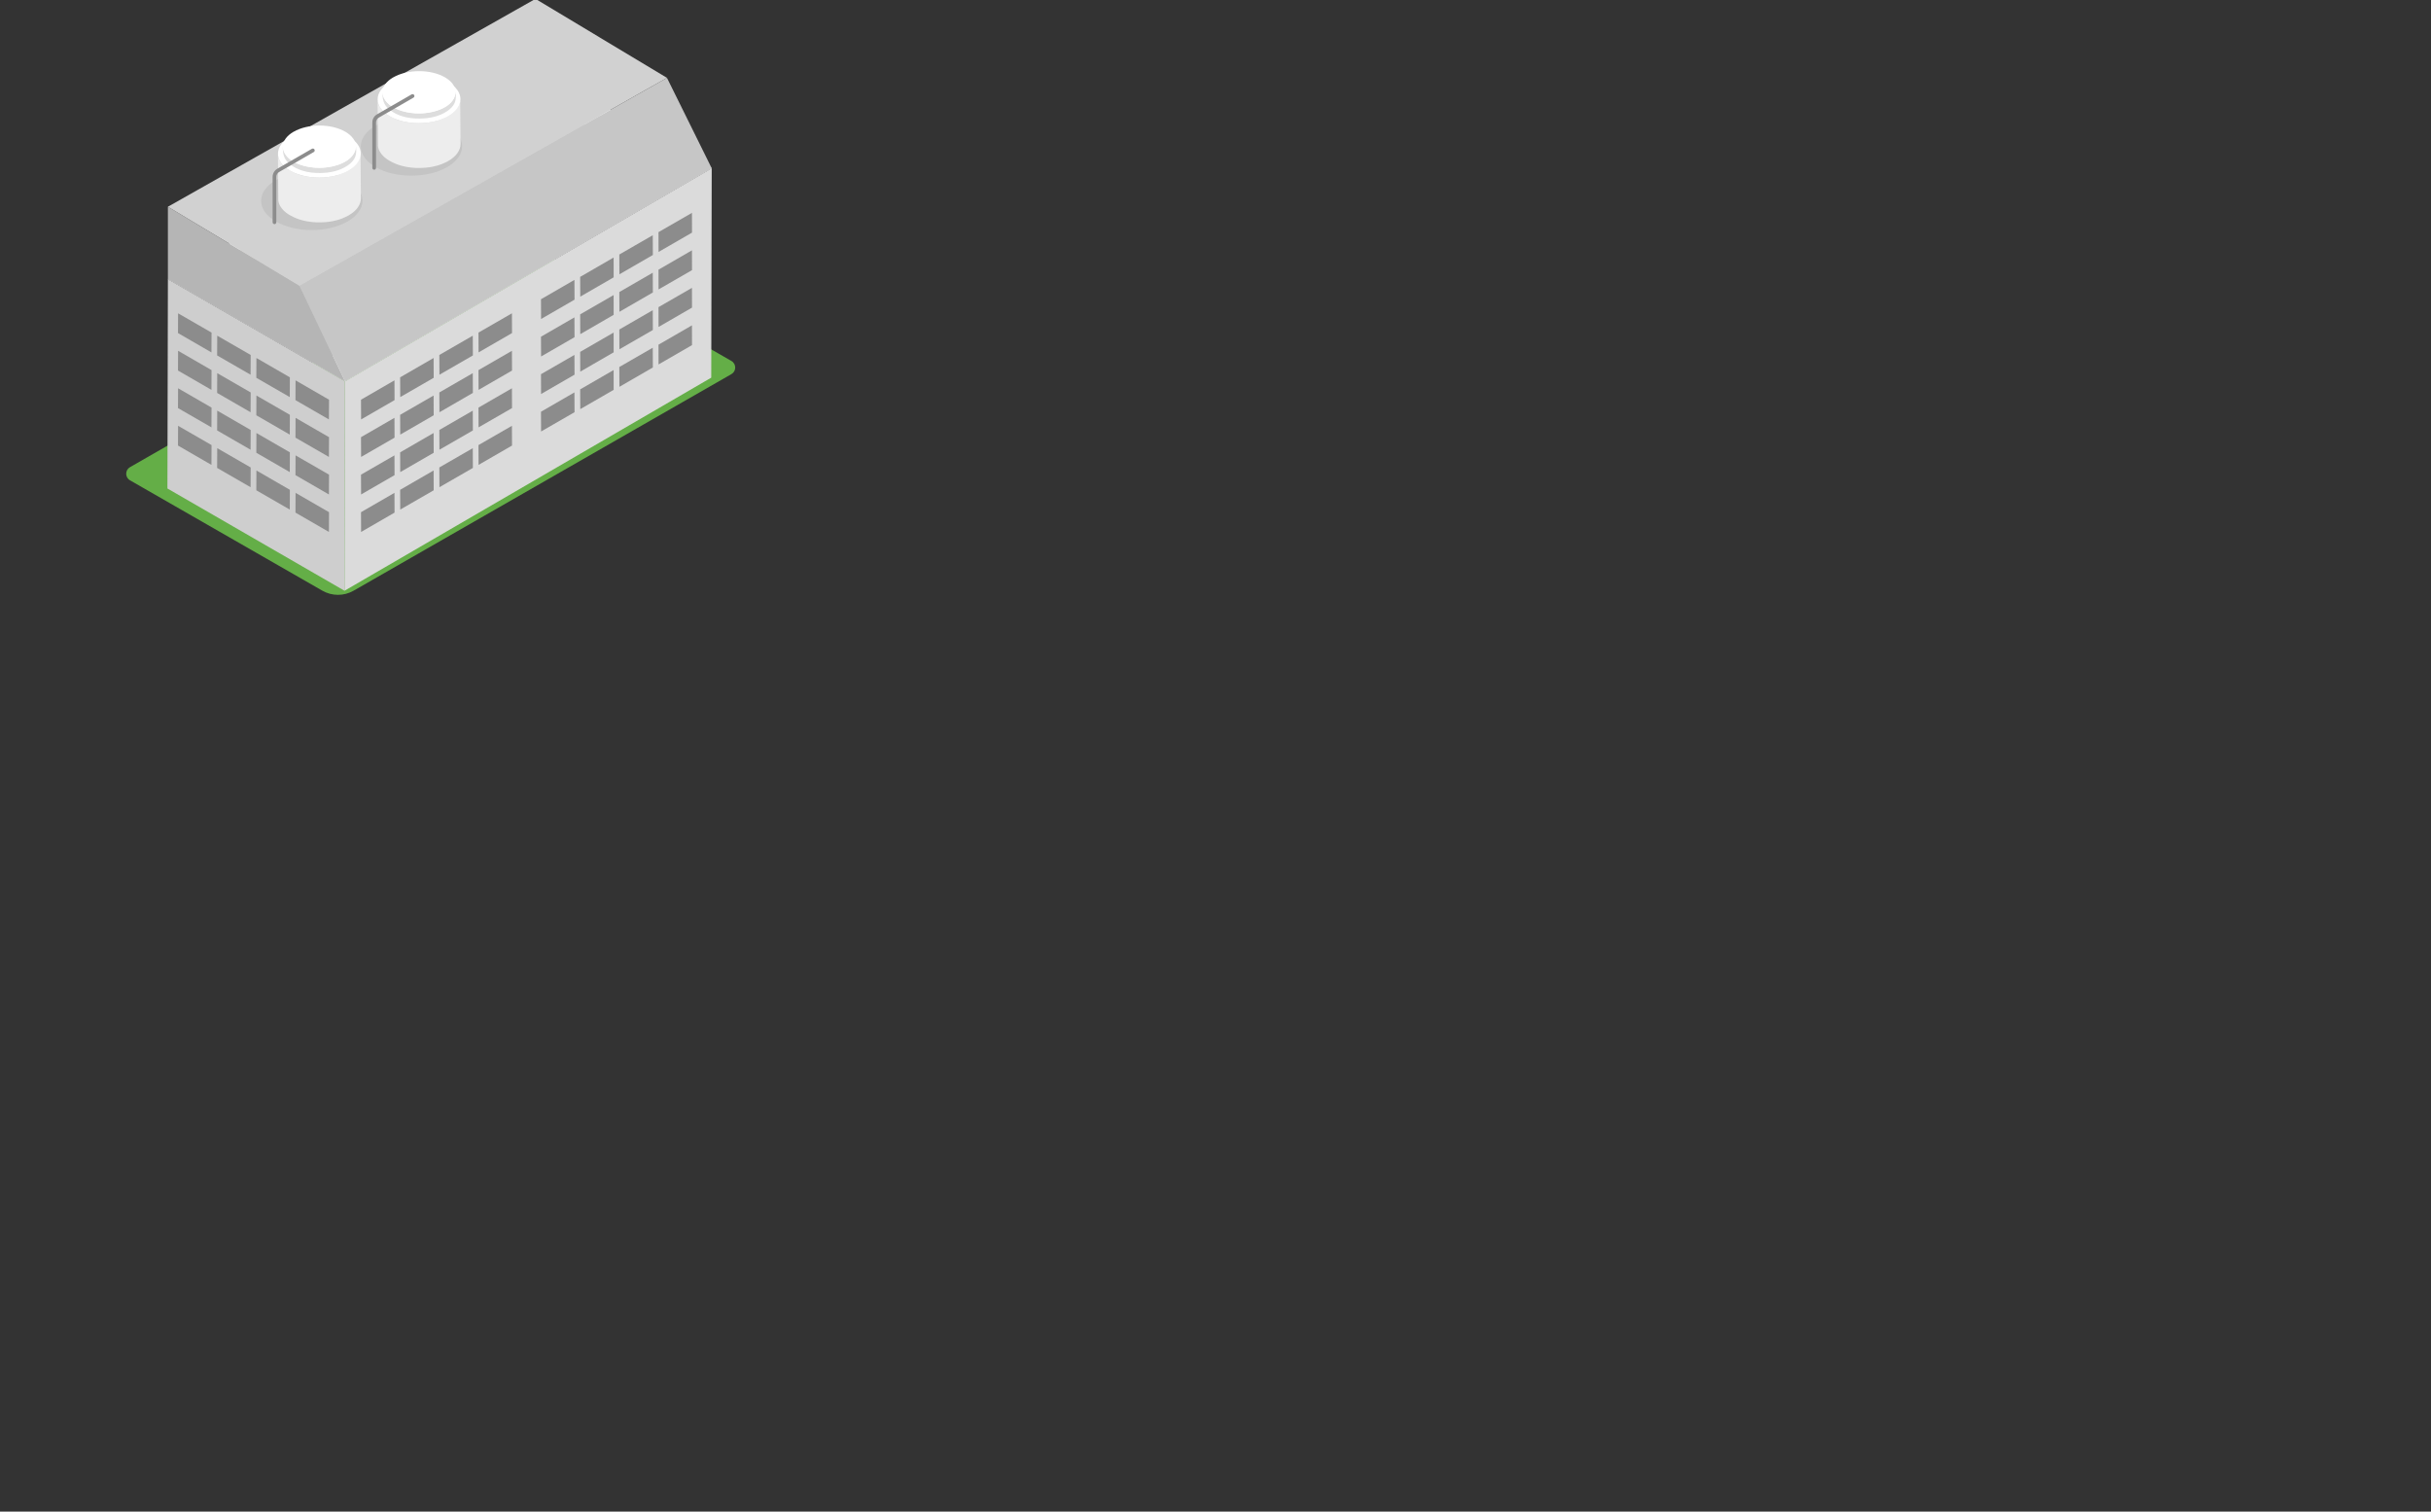 <svg width="513" height="319" viewBox="0 0 513 319" fill="none" xmlns="http://www.w3.org/2000/svg">
<rect x="0" y="0" width="513" height="319" fill="#333333" stroke="none"/>
<g clip-path="url(#clip0_112_24294)">
<path d="M68 124.64L27.43 101.36C26.36 100.74 26.37 99.2 27.43 98.59L107.15 52.89C109.2 51.71 111.73 51.71 113.78 52.9L154.35 76.18C155.42 76.8 155.41 78.34 154.35 78.95L74.63 124.65C72.58 125.83 70.05 125.83 68 124.64Z" fill="#64AE47"/>
<path d="M150.19 35.51L72.8 80.479L35.43 58.909L112.82 13.94L150.19 35.51Z" fill="white"/>
<path d="M144.79 35.039L72.98 76.649L41.05 58.269L112.85 16.649L144.79 35.039Z" fill="#CECECE"/>
<path d="M150.19 35.51L150.09 79.7L72.7 124.67L72.8 80.48L150.19 35.51Z" fill="#DBDBDB"/>
<path d="M72.8 80.479L72.7 124.669L35.33 103.089L35.43 58.909L72.8 80.479Z" fill="#CECECE"/>
<path d="M44.17 60.069L41.05 58.269L112.87 16.649L112.77 20.209L44.17 60.069Z" fill="#E1DDD7"/>
<path d="M112.77 20.209L112.87 16.649L144.84 35.039L141.68 36.839L112.77 20.209Z" fill="#EDEDED"/>
<path d="M69.43 84.35L69.41 88.519L62.35 84.439L62.37 80.269L69.43 84.35Z" fill="#8C8C8C"/>
<path d="M61.17 79.63L61.15 83.8L54.09 79.73L54.11 75.55L61.17 79.63Z" fill="#8C8C8C"/>
<path d="M52.9 74.91L52.88 79.08L45.82 75.01L45.84 70.84L52.9 74.91Z" fill="#8C8C8C"/>
<path d="M44.64 70.189L44.62 74.369L37.56 70.289L37.58 66.119L44.64 70.189Z" fill="#8C8C8C"/>
<path d="M69.43 92.26L69.41 96.43L62.35 92.36L62.37 88.18L69.43 92.26Z" fill="#8C8C8C"/>
<path d="M61.17 87.54L61.15 91.72L54.09 87.64L54.11 83.47L61.17 87.54Z" fill="#8C8C8C"/>
<path d="M52.9 82.819L52.88 86.999L45.82 82.919L45.84 78.749L52.9 82.819Z" fill="#8C8C8C"/>
<path d="M44.64 78.109L44.62 82.279L37.56 78.199L37.58 74.029L44.64 78.109Z" fill="#8C8C8C"/>
<path d="M69.43 100.17L69.41 104.35L62.35 100.27L62.37 96.1L69.43 100.17Z" fill="#8C8C8C"/>
<path d="M61.17 95.46L61.15 99.63L54.09 95.55L54.11 91.38L61.17 95.46Z" fill="#8C8C8C"/>
<path d="M52.9 90.739L52.88 94.909L45.82 90.839L45.84 86.659L52.9 90.739Z" fill="#8C8C8C"/>
<path d="M44.64 86.019L44.62 90.189L37.56 86.119L37.58 81.939L44.64 86.019Z" fill="#8C8C8C"/>
<path d="M69.43 108.09L69.41 112.26L62.35 108.18L62.37 104.01L69.43 108.09Z" fill="#8C8C8C"/>
<path d="M61.17 103.369L61.15 107.539L54.09 103.469L54.11 99.289L61.17 103.369Z" fill="#8C8C8C"/>
<path d="M52.9 98.649L52.88 102.819L45.82 98.749L45.84 94.579L52.9 98.649Z" fill="#8C8C8C"/>
<path d="M44.64 93.929L44.62 98.109L37.56 94.029L37.58 89.859L44.64 93.929Z" fill="#8C8C8C"/>
<path d="M76.18 84.35L76.2 88.519L83.26 84.439L83.24 80.269L76.18 84.35Z" fill="#8C8C8C"/>
<path d="M84.44 79.63L84.46 83.8L91.52 79.73L91.5 75.55L84.44 79.63Z" fill="#8C8C8C"/>
<path d="M92.71 74.91L92.73 79.08L99.79 75.01L99.77 70.84L92.71 74.91Z" fill="#8C8C8C"/>
<path d="M100.97 70.189L100.99 74.369L108.05 70.289L108.03 66.119L100.97 70.189Z" fill="#8C8C8C"/>
<path d="M76.18 92.26L76.2 96.43L83.26 92.36L83.24 88.18L76.18 92.26Z" fill="#8C8C8C"/>
<path d="M84.44 87.54L84.46 91.72L91.52 87.64L91.5 83.47L84.44 87.54Z" fill="#8C8C8C"/>
<path d="M92.71 82.819L92.73 86.999L99.79 82.919L99.77 78.749L92.71 82.819Z" fill="#8C8C8C"/>
<path d="M100.97 78.109L100.99 82.279L108.05 78.199L108.03 74.029L100.97 78.109Z" fill="#8C8C8C"/>
<path d="M76.18 100.17L76.2 104.35L83.26 100.27L83.24 96.1L76.18 100.17Z" fill="#8C8C8C"/>
<path d="M84.44 95.46L84.46 99.63L91.52 95.55L91.5 91.38L84.44 95.46Z" fill="#8C8C8C"/>
<path d="M92.71 90.739L92.73 94.909L99.79 90.839L99.77 86.659L92.71 90.739Z" fill="#8C8C8C"/>
<path d="M100.97 86.019L100.99 90.189L108.05 86.119L108.03 81.939L100.97 86.019Z" fill="#8C8C8C"/>
<path d="M76.18 108.09L76.2 112.26L83.26 108.18L83.24 104.01L76.18 108.09Z" fill="#8C8C8C"/>
<path d="M84.44 103.369L84.46 107.539L91.52 103.469L91.5 99.289L84.44 103.369Z" fill="#8C8C8C"/>
<path d="M92.71 98.649L92.73 102.819L99.79 98.749L99.77 94.579L92.71 98.649Z" fill="#8C8C8C"/>
<path d="M100.97 93.929L100.99 98.109L108.05 94.029L108.03 89.859L100.97 93.929Z" fill="#8C8C8C"/>
<path d="M114.16 63.149L114.18 67.319L121.24 63.239L121.22 59.069L114.16 63.149Z" fill="#8C8C8C"/>
<path d="M122.43 58.43L122.45 62.6L129.5 58.53L129.49 54.35L122.43 58.43Z" fill="#8C8C8C"/>
<path d="M130.69 53.71L130.71 57.89L137.77 53.81L137.75 49.64L130.69 53.71Z" fill="#8C8C8C"/>
<path d="M138.96 48.99L138.97 53.17L146.03 49.09L146.02 44.92L138.96 48.99Z" fill="#8C8C8C"/>
<path d="M114.16 71.059L114.18 75.23L121.24 71.159L121.22 66.98L114.16 71.059Z" fill="#8C8C8C"/>
<path d="M122.43 66.34L122.45 70.519L129.5 66.439L129.49 62.27L122.43 66.34Z" fill="#8C8C8C"/>
<path d="M130.69 61.63L130.71 65.8L137.77 61.72L137.75 57.55L130.69 61.63Z" fill="#8C8C8C"/>
<path d="M138.96 56.909L138.97 61.079L146.03 57.009L146.02 52.829L138.96 56.909Z" fill="#8C8C8C"/>
<path d="M114.16 78.969L114.18 83.149L121.24 79.069L121.22 74.899L114.16 78.969Z" fill="#8C8C8C"/>
<path d="M122.43 74.26L122.45 78.43L129.5 74.35L129.49 70.18L122.43 74.26Z" fill="#8C8C8C"/>
<path d="M130.69 69.539L130.71 73.709L137.77 69.639L137.75 65.459L130.69 69.539Z" fill="#8C8C8C"/>
<path d="M138.96 64.819L138.97 68.999L146.03 64.919L146.02 60.749L138.96 64.819Z" fill="#8C8C8C"/>
<path d="M114.16 86.89L114.18 91.06L121.24 86.99L121.22 82.81L114.16 86.89Z" fill="#8C8C8C"/>
<path d="M122.43 82.17L122.45 86.34L129.5 82.27L129.49 78.09L122.43 82.17Z" fill="#8C8C8C"/>
<path d="M130.69 77.45L130.71 81.63L137.77 77.55L137.75 73.38L130.69 77.45Z" fill="#8C8C8C"/>
<path d="M138.96 72.739L138.97 76.909L146.03 72.829L146.02 68.659L138.96 72.739Z" fill="#8C8C8C"/>
<path d="M72.8 80.48L63.19 60.29L140.75 16.43L150.19 35.51L72.8 80.48Z" fill="#C6C6C6"/>
<path d="M63.19 60.29L35.43 43.63V58.91L72.8 80.48L63.19 60.29Z" fill="#B5B5B5"/>
<path d="M35.43 43.63L113 -0.24L140.75 16.43L63.19 60.29L35.43 43.63Z" fill="#D1D1D1"/>
<path d="M79.29 26.5C75.1 28.92 75.08 32.84 79.24 35.26C83.4 37.68 90.18 37.68 94.37 35.26C98.56 32.84 98.58 28.92 94.42 26.5C90.26 24.08 83.49 24.08 79.3 26.5H79.29Z" fill="#C4C4C4"/>
<path d="M79.7 21.12C79.7 21.12 79.7 21.21 79.7 21.25C79.7 21.29 79.7 21.33 79.71 21.36C79.71 21.4 79.72 21.45 79.73 21.49C79.73 21.53 79.75 21.57 79.75 21.61C79.75 21.65 79.77 21.69 79.78 21.74C79.79 21.78 79.8 21.82 79.81 21.86C79.82 21.9 79.84 21.94 79.85 21.99C79.86 22.03 79.88 22.07 79.89 22.1C79.91 22.14 79.93 22.19 79.95 22.23C79.97 22.27 79.98 22.3 80 22.34C80.02 22.38 80.04 22.43 80.07 22.47C80.09 22.51 80.11 22.54 80.13 22.58C80.16 22.63 80.19 22.68 80.23 22.73C80.25 22.76 80.27 22.79 80.29 22.82C80.33 22.88 80.37 22.93 80.41 22.99C80.43 23.01 80.45 23.04 80.46 23.06C80.53 23.15 80.61 23.24 80.69 23.32C80.71 23.34 80.73 23.36 80.75 23.39C80.81 23.46 80.88 23.52 80.95 23.59C80.98 23.62 81.01 23.65 81.04 23.68C81.08 23.72 81.12 23.75 81.17 23.79C81.21 23.82 81.25 23.86 81.29 23.89C81.33 23.93 81.38 23.96 81.43 24C81.47 24.03 81.52 24.07 81.56 24.1C81.61 24.14 81.66 24.17 81.71 24.2C81.76 24.23 81.8 24.26 81.85 24.29C81.9 24.32 81.96 24.36 82.01 24.39C82.08 24.43 82.14 24.47 82.21 24.51C82.4 24.62 82.6 24.72 82.8 24.82C82.85 24.85 82.91 24.87 82.96 24.9C83.14 24.98 83.33 25.06 83.52 25.14C83.54 25.14 83.57 25.16 83.59 25.17C83.79 25.25 84 25.32 84.22 25.39C84.37 25.44 84.52 25.48 84.67 25.52C84.78 25.55 84.9 25.58 85.01 25.61C85.17 25.65 85.33 25.68 85.49 25.71C85.61 25.73 85.72 25.76 85.84 25.78C85.89 25.78 85.94 25.8 85.99 25.8C86.19 25.83 86.39 25.86 86.59 25.89C86.65 25.89 86.71 25.9 86.77 25.91C86.89 25.92 87 25.93 87.12 25.94C87.32 25.96 87.51 25.97 87.71 25.98C87.84 25.98 87.96 25.98 88.09 25.99C88.25 25.99 88.41 25.99 88.57 25.99C88.7 25.99 88.84 25.99 88.97 25.98C89.12 25.98 89.27 25.97 89.41 25.96C89.55 25.96 89.68 25.94 89.81 25.93C89.96 25.92 90.1 25.9 90.25 25.88C90.38 25.86 90.51 25.84 90.64 25.82C90.8 25.8 90.95 25.77 91.1 25.74C91.22 25.72 91.34 25.69 91.46 25.67C91.64 25.63 91.82 25.58 92 25.54C92.12 25.51 92.23 25.48 92.35 25.45C92.41 25.43 92.47 25.41 92.53 25.39C92.71 25.33 92.89 25.27 93.06 25.21C93.11 25.19 93.16 25.17 93.21 25.15C93.37 25.09 93.52 25.02 93.67 24.95C93.74 24.92 93.82 24.89 93.9 24.85C94.12 24.75 94.33 24.63 94.54 24.52C95.83 23.77 96.64 22.85 96.96 21.89C97.01 21.73 97.05 21.57 97.08 21.41C97.09 21.33 97.1 21.25 97.11 21.17C97.11 21.09 97.11 21.01 97.11 20.93L97.19 30.37C97.19 31.67 96.33 32.98 94.61 33.97C94.4 34.09 94.19 34.2 93.97 34.3C93.9 34.34 93.82 34.37 93.74 34.4C93.61 34.46 93.48 34.52 93.35 34.57C93.33 34.57 93.3 34.59 93.28 34.6C93.23 34.62 93.18 34.64 93.13 34.66C92.96 34.72 92.78 34.78 92.6 34.84C92.54 34.86 92.48 34.88 92.42 34.9C92.38 34.91 92.34 34.93 92.3 34.94C92.23 34.96 92.15 34.98 92.08 34.99C91.9 35.04 91.72 35.08 91.54 35.12C91.49 35.13 91.44 35.15 91.39 35.16C91.32 35.17 91.24 35.18 91.17 35.2C91.02 35.23 90.86 35.26 90.71 35.28C90.65 35.28 90.59 35.3 90.52 35.31C90.45 35.31 90.38 35.32 90.32 35.33C90.18 35.35 90.03 35.36 89.88 35.38C89.81 35.38 89.74 35.4 89.67 35.4C89.61 35.4 89.54 35.4 89.48 35.41C89.33 35.42 89.19 35.43 89.04 35.43C88.97 35.43 88.89 35.44 88.82 35.44C88.76 35.44 88.7 35.44 88.64 35.44C88.48 35.44 88.32 35.44 88.16 35.44C88.08 35.44 88 35.44 87.92 35.44C87.87 35.44 87.83 35.44 87.78 35.44C87.58 35.44 87.39 35.42 87.19 35.4C87.11 35.4 87.03 35.4 86.95 35.38C86.91 35.38 86.88 35.38 86.84 35.37C86.78 35.37 86.72 35.36 86.66 35.35C86.46 35.33 86.26 35.3 86.06 35.26C86.01 35.26 85.96 35.24 85.91 35.24C85.89 35.24 85.86 35.24 85.84 35.23C85.75 35.21 85.65 35.19 85.56 35.17C85.4 35.14 85.24 35.11 85.08 35.07C84.96 35.04 84.85 35.01 84.74 34.98C84.59 34.94 84.44 34.9 84.29 34.85C84.26 34.85 84.22 34.83 84.19 34.82C84.01 34.76 83.83 34.7 83.66 34.63C83.64 34.63 83.61 34.61 83.59 34.6C83.4 34.53 83.21 34.45 83.03 34.36C82.98 34.34 82.92 34.31 82.87 34.28C82.67 34.18 82.47 34.08 82.28 33.97C82.24 33.95 82.21 33.93 82.17 33.91C82.14 33.89 82.11 33.87 82.07 33.85C82.02 33.82 81.96 33.78 81.91 33.75C81.86 33.72 81.82 33.69 81.77 33.66C81.72 33.63 81.67 33.59 81.62 33.56C81.58 33.53 81.53 33.5 81.49 33.46C81.44 33.42 81.4 33.39 81.35 33.35C81.31 33.32 81.27 33.28 81.23 33.25C81.19 33.21 81.14 33.18 81.1 33.14C81.08 33.12 81.07 33.11 81.05 33.1C81.03 33.09 81.02 33.07 81.01 33.06C80.94 32.99 80.88 32.93 80.81 32.86C80.79 32.84 80.77 32.82 80.75 32.79C80.67 32.7 80.59 32.61 80.52 32.53C80.52 32.53 80.49 32.48 80.47 32.46C80.43 32.4 80.39 32.35 80.35 32.29C80.33 32.26 80.31 32.23 80.29 32.2C80.26 32.15 80.22 32.1 80.19 32.05C80.19 32.04 80.17 32.02 80.16 32.01C80.15 31.99 80.14 31.97 80.13 31.95C80.11 31.91 80.08 31.86 80.06 31.82C80.04 31.78 80.03 31.75 80.01 31.71C79.99 31.67 79.97 31.62 79.95 31.58C79.95 31.56 79.93 31.54 79.93 31.52C79.93 31.5 79.92 31.48 79.91 31.47C79.9 31.43 79.88 31.39 79.87 31.34C79.86 31.3 79.85 31.26 79.84 31.22C79.83 31.18 79.82 31.13 79.81 31.09C79.81 31.07 79.8 31.04 79.79 31.02C79.79 31 79.79 30.99 79.79 30.97C79.79 30.93 79.78 30.88 79.77 30.84C79.77 30.8 79.76 30.76 79.76 30.73C79.76 30.69 79.76 30.64 79.76 30.6C79.76 30.57 79.76 30.55 79.76 30.52C79.76 30.49 79.76 30.47 79.76 30.44L79.68 21C79.68 21.05 79.68 21.1 79.68 21.15L79.7 21.12Z" fill="#EDEDED"/>
<path d="M82.27 17.36C78.85 19.34 78.83 22.54 82.23 24.52C85.63 26.5 91.16 26.49 94.59 24.52C98.01 22.54 98.03 19.34 94.63 17.36C91.23 15.38 85.7 15.38 82.28 17.36H82.27Z" fill="white"/>
<path d="M80.72 19.619C80.84 20.549 81.37 21.399 82.08 22.019C82.83 22.669 83.75 23.079 84.69 23.369C87.14 24.119 89.82 24.109 92.26 23.319C93.19 23.019 94.09 22.609 94.82 21.959C95.55 21.309 96.07 20.379 96.14 19.409C96.24 20.149 96.25 20.929 95.98 21.619C95.68 22.389 95.05 22.999 94.36 23.459C92.71 24.569 90.69 24.989 88.7 25.019C87.41 25.039 86.12 24.919 84.89 24.539C83.92 24.239 83 23.789 82.2 23.159C81.41 22.529 80.95 21.769 80.79 20.769C80.72 20.349 80.71 19.869 80.71 19.409C80.71 19.459 80.71 19.579 80.71 19.619H80.72Z" fill="#DDDDDD"/>
<path d="M83 16.31C79.98 18.05 79.96 20.88 82.96 22.63C85.96 24.37 90.84 24.37 93.86 22.63C96.88 20.89 96.9 18.06 93.9 16.32C90.9 14.58 86.02 14.58 83 16.32V16.31Z" fill="white"/>
<path d="M79.54 24.14L86.86 19.92C87.05 19.81 87.29 19.88 87.4 20.06C87.45 20.15 87.47 20.26 87.44 20.36C87.41 20.46 87.35 20.55 87.26 20.6L79.94 24.82C79.58 25.03 79.35 25.42 79.35 25.84V35.43C79.35 35.65 79.17 35.82 78.96 35.82C78.75 35.82 78.57 35.64 78.57 35.43V25.84C78.57 25.14 78.95 24.49 79.55 24.14H79.54Z" fill="#8C8C8C"/>
<path d="M58.26 37.98C54.07 40.4 54.05 44.32 58.21 46.74C62.37 49.16 69.15 49.16 73.34 46.74C77.53 44.32 77.55 40.4 73.39 37.98C69.23 35.56 62.46 35.56 58.27 37.98H58.26Z" fill="#C4C4C4"/>
<path d="M58.67 32.6C58.67 32.6 58.67 32.69 58.67 32.73C58.67 32.77 58.67 32.81 58.68 32.84C58.68 32.88 58.69 32.93 58.7 32.97C58.7 33.01 58.72 33.05 58.72 33.09C58.72 33.13 58.74 33.17 58.75 33.22C58.76 33.26 58.77 33.3 58.78 33.34C58.79 33.38 58.81 33.42 58.82 33.47C58.83 33.51 58.85 33.55 58.86 33.58C58.88 33.62 58.9 33.67 58.92 33.71C58.94 33.75 58.95 33.78 58.97 33.82C58.99 33.86 59.01 33.91 59.04 33.95C59.06 33.99 59.08 34.02 59.1 34.06C59.13 34.11 59.16 34.16 59.2 34.21C59.22 34.24 59.24 34.27 59.26 34.3C59.3 34.36 59.34 34.41 59.38 34.47C59.4 34.49 59.42 34.52 59.43 34.54C59.5 34.63 59.58 34.72 59.66 34.8C59.68 34.82 59.7 34.84 59.72 34.87C59.78 34.94 59.85 35 59.92 35.07C59.95 35.1 59.98 35.13 60.01 35.16C60.05 35.2 60.09 35.23 60.14 35.27C60.18 35.3 60.22 35.34 60.26 35.37C60.3 35.41 60.35 35.44 60.4 35.48C60.44 35.51 60.49 35.55 60.53 35.58C60.58 35.62 60.63 35.65 60.68 35.68C60.73 35.71 60.77 35.74 60.82 35.77C60.87 35.8 60.93 35.84 60.98 35.87C61.05 35.91 61.11 35.95 61.18 35.99C61.37 36.1 61.57 36.2 61.77 36.3C61.82 36.33 61.88 36.35 61.93 36.38C62.11 36.46 62.3 36.54 62.49 36.62C62.51 36.62 62.54 36.64 62.56 36.65C62.76 36.73 62.97 36.8 63.19 36.87C63.34 36.92 63.49 36.96 63.64 37C63.75 37.03 63.87 37.06 63.98 37.09C64.14 37.13 64.3 37.16 64.46 37.19C64.58 37.21 64.69 37.24 64.81 37.26C64.86 37.26 64.91 37.28 64.96 37.28C65.16 37.31 65.36 37.34 65.56 37.37C65.62 37.37 65.68 37.38 65.74 37.39C65.86 37.4 65.97 37.41 66.09 37.42C66.29 37.44 66.48 37.45 66.68 37.46C66.81 37.46 66.93 37.46 67.06 37.47C67.22 37.47 67.38 37.47 67.54 37.47C67.67 37.47 67.81 37.47 67.94 37.46C68.09 37.46 68.24 37.45 68.38 37.44C68.52 37.44 68.65 37.42 68.78 37.41C68.93 37.4 69.07 37.38 69.22 37.36C69.35 37.34 69.48 37.32 69.61 37.3C69.77 37.28 69.92 37.25 70.07 37.22C70.19 37.2 70.31 37.17 70.43 37.15C70.61 37.11 70.79 37.06 70.97 37.02C71.09 36.99 71.2 36.96 71.32 36.93C71.38 36.91 71.44 36.89 71.5 36.87C71.68 36.81 71.86 36.75 72.03 36.69C72.08 36.67 72.13 36.65 72.18 36.63C72.34 36.57 72.49 36.5 72.64 36.43C72.71 36.4 72.79 36.37 72.87 36.33C73.09 36.23 73.3 36.11 73.51 36C74.8 35.25 75.61 34.33 75.93 33.37C75.98 33.21 76.02 33.05 76.05 32.89C76.06 32.81 76.07 32.73 76.08 32.65C76.08 32.57 76.08 32.49 76.08 32.41L76.16 41.85C76.16 43.15 75.3 44.46 73.58 45.45C73.37 45.57 73.16 45.68 72.94 45.78C72.87 45.82 72.79 45.85 72.71 45.88C72.58 45.94 72.45 46 72.32 46.05C72.3 46.05 72.27 46.07 72.25 46.08C72.2 46.1 72.15 46.12 72.1 46.14C71.93 46.2 71.75 46.26 71.57 46.32C71.51 46.34 71.45 46.36 71.39 46.38C71.35 46.39 71.31 46.41 71.27 46.42C71.2 46.44 71.12 46.46 71.05 46.47C70.87 46.52 70.69 46.56 70.51 46.6C70.46 46.61 70.41 46.63 70.36 46.64C70.29 46.65 70.21 46.66 70.14 46.68C69.99 46.71 69.83 46.74 69.68 46.76C69.62 46.76 69.56 46.78 69.49 46.79C69.42 46.79 69.35 46.8 69.29 46.81C69.15 46.83 69 46.84 68.85 46.86C68.78 46.86 68.71 46.88 68.64 46.88C68.58 46.88 68.51 46.88 68.45 46.89C68.3 46.9 68.16 46.91 68.01 46.91C67.94 46.91 67.86 46.92 67.79 46.92C67.73 46.92 67.67 46.92 67.61 46.92C67.45 46.92 67.29 46.92 67.13 46.92C67.05 46.92 66.97 46.92 66.89 46.92C66.84 46.92 66.8 46.92 66.75 46.92C66.55 46.92 66.36 46.9 66.16 46.88C66.08 46.88 66 46.88 65.92 46.86C65.88 46.86 65.85 46.86 65.81 46.85C65.75 46.85 65.69 46.84 65.63 46.83C65.43 46.81 65.23 46.78 65.03 46.74C64.98 46.74 64.93 46.72 64.88 46.72C64.86 46.72 64.83 46.72 64.81 46.71C64.72 46.69 64.62 46.67 64.53 46.65C64.37 46.62 64.21 46.59 64.05 46.55C63.93 46.52 63.82 46.49 63.71 46.46C63.56 46.42 63.41 46.38 63.26 46.33C63.23 46.33 63.19 46.31 63.16 46.3C62.98 46.24 62.8 46.18 62.63 46.11C62.61 46.11 62.58 46.09 62.56 46.08C62.37 46.01 62.18 45.93 62 45.84C61.95 45.82 61.89 45.79 61.84 45.76C61.64 45.66 61.44 45.56 61.25 45.45C61.21 45.43 61.18 45.41 61.14 45.39C61.11 45.37 61.08 45.35 61.04 45.33C60.99 45.3 60.93 45.26 60.88 45.23C60.83 45.2 60.79 45.17 60.74 45.14C60.69 45.11 60.64 45.07 60.59 45.04C60.55 45.01 60.5 44.98 60.46 44.94C60.41 44.9 60.37 44.87 60.32 44.83C60.28 44.8 60.24 44.76 60.2 44.73C60.16 44.69 60.11 44.66 60.07 44.62C60.05 44.6 60.04 44.59 60.02 44.58C60 44.57 59.99 44.55 59.98 44.54C59.91 44.47 59.85 44.41 59.78 44.34C59.76 44.32 59.74 44.3 59.72 44.27C59.64 44.18 59.56 44.09 59.49 44.01C59.49 44.01 59.46 43.96 59.44 43.94C59.4 43.88 59.36 43.83 59.32 43.77C59.3 43.74 59.28 43.71 59.26 43.68C59.23 43.63 59.19 43.58 59.16 43.53C59.16 43.52 59.14 43.5 59.13 43.49C59.12 43.47 59.11 43.45 59.1 43.43C59.08 43.39 59.05 43.34 59.03 43.3C59.01 43.26 59 43.23 58.98 43.19C58.96 43.15 58.94 43.1 58.92 43.06C58.92 43.04 58.9 43.02 58.9 43C58.9 42.98 58.89 42.96 58.88 42.95C58.87 42.91 58.85 42.87 58.84 42.82C58.83 42.78 58.82 42.74 58.81 42.7C58.8 42.66 58.79 42.61 58.78 42.57C58.78 42.55 58.77 42.52 58.76 42.5C58.76 42.48 58.76 42.47 58.76 42.45C58.76 42.41 58.75 42.36 58.74 42.32C58.74 42.28 58.73 42.24 58.73 42.21C58.73 42.17 58.73 42.12 58.73 42.08C58.73 42.05 58.73 42.03 58.73 42C58.73 41.97 58.73 41.95 58.73 41.92L58.65 32.48C58.65 32.53 58.65 32.58 58.65 32.63L58.67 32.6Z" fill="#EDEDED"/>
<path d="M61.24 28.84C57.82 30.82 57.8 34.02 61.2 36C64.6 37.98 70.13 37.97 73.56 36C76.98 34.02 77 30.82 73.6 28.84C70.2 26.86 64.67 26.86 61.25 28.84H61.24Z" fill="white"/>
<path d="M59.69 31.11C59.81 32.04 60.34 32.89 61.05 33.51C61.8 34.16 62.72 34.57 63.66 34.86C66.11 35.61 68.79 35.6 71.23 34.81C72.16 34.51 73.06 34.1 73.79 33.45C74.52 32.8 75.04 31.87 75.11 30.9C75.21 31.64 75.22 32.42 74.95 33.11C74.65 33.88 74.02 34.49 73.33 34.95C71.68 36.06 69.66 36.48 67.67 36.51C66.38 36.53 65.09 36.41 63.86 36.03C62.89 35.73 61.97 35.28 61.17 34.65C60.38 34.02 59.92 33.26 59.76 32.26C59.69 31.84 59.68 31.36 59.68 30.9C59.68 30.95 59.68 31.07 59.68 31.11H59.69Z" fill="#DDDDDD"/>
<path d="M61.97 27.79C58.95 29.53 58.93 32.36 61.93 34.11C64.93 35.85 69.81 35.85 72.83 34.11C75.85 32.37 75.87 29.54 72.87 27.8C69.87 26.06 64.99 26.06 61.97 27.8V27.79Z" fill="white"/>
<path d="M58.5 35.62L65.82 31.4C66.01 31.29 66.25 31.36 66.36 31.54C66.41 31.63 66.43 31.74 66.4 31.84C66.37 31.94 66.31 32.03 66.22 32.08L58.9 36.3C58.54 36.51 58.31 36.9 58.31 37.32V46.91C58.31 47.13 58.13 47.3 57.92 47.3C57.71 47.3 57.53 47.12 57.53 46.91V37.32C57.53 36.62 57.91 35.97 58.51 35.62H58.5Z" fill="#8C8C8C"/>
</g>
<defs>
<clipPath id="clip0_112_24294">
<rect width="513" height="319" fill="white"/>
</clipPath>
</defs>
</svg>

